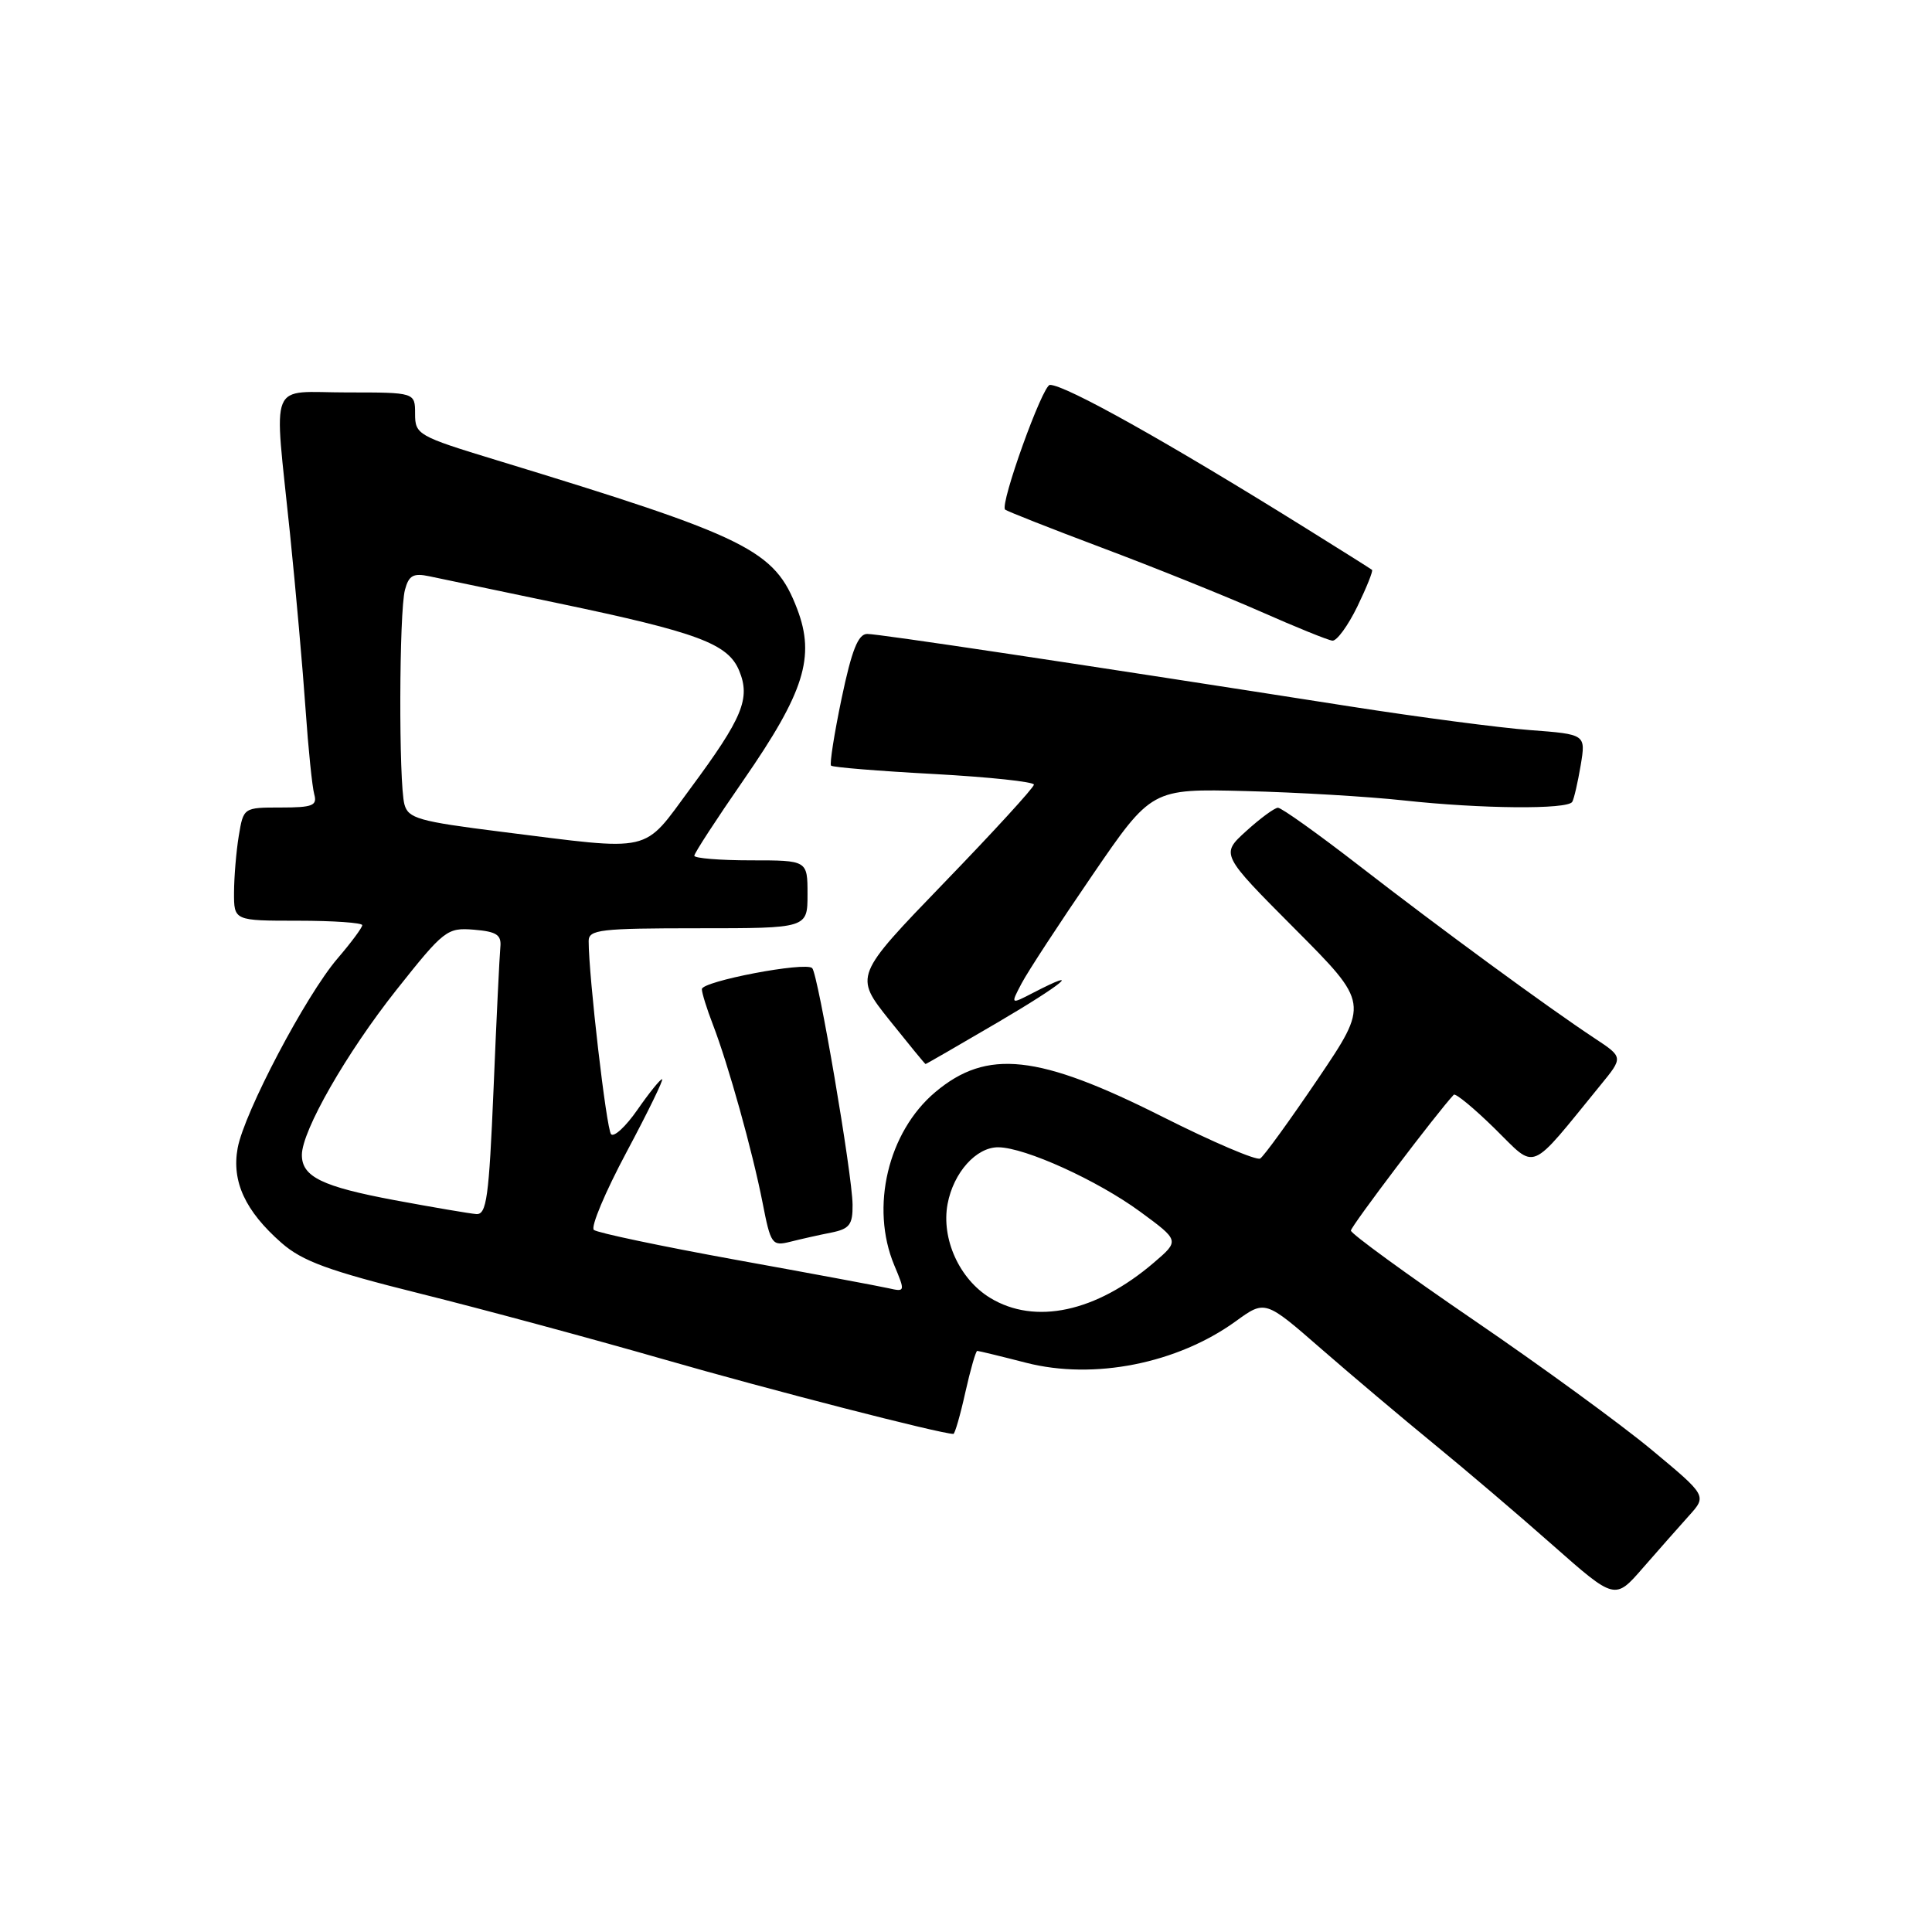 <?xml version="1.0" encoding="UTF-8" standalone="no"?>
<!DOCTYPE svg PUBLIC "-//W3C//DTD SVG 1.1//EN" "http://www.w3.org/Graphics/SVG/1.1/DTD/svg11.dtd" >
<svg xmlns="http://www.w3.org/2000/svg" xmlns:xlink="http://www.w3.org/1999/xlink" version="1.1" viewBox="0 0 256 256">
 <g >
 <path fill="currentColor"
d=" M 223.79 200.85 C 226.18 198.20 226.18 198.20 218.84 192.10 C 214.80 188.74 204.19 181.00 195.25 174.90 C 186.31 168.79 179.00 163.46 179.00 163.06 C 179.00 162.50 190.47 147.35 192.63 145.06 C 192.86 144.82 195.31 146.84 198.08 149.56 C 203.69 155.07 202.45 155.58 212.07 143.79 C 215.10 140.09 215.10 140.09 211.30 137.58 C 205.02 133.43 190.78 122.99 180.15 114.75 C 174.65 110.49 169.78 107.01 169.33 107.03 C 168.87 107.05 166.98 108.44 165.12 110.13 C 161.74 113.20 161.74 113.20 171.57 123.07 C 181.40 132.94 181.40 132.94 174.63 142.96 C 170.90 148.47 167.46 153.22 166.98 153.51 C 166.50 153.81 160.67 151.32 154.04 147.98 C 137.57 139.69 130.78 138.95 123.93 144.71 C 117.66 149.99 115.29 159.97 118.49 167.64 C 119.96 171.15 119.95 171.20 117.74 170.70 C 116.51 170.42 107.40 168.72 97.50 166.93 C 87.60 165.13 79.14 163.35 78.69 162.97 C 78.24 162.59 80.20 157.94 83.03 152.64 C 85.86 147.34 87.97 143.00 87.73 143.00 C 87.48 143.00 86.01 144.82 84.47 147.04 C 82.93 149.26 81.36 150.72 80.97 150.29 C 80.35 149.60 78.00 129.32 78.00 124.69 C 78.00 123.18 79.55 123.00 92.50 123.00 C 107.00 123.00 107.00 123.00 107.00 118.50 C 107.00 114.00 107.00 114.00 99.50 114.00 C 95.38 114.00 92.00 113.72 92.00 113.39 C 92.00 113.05 94.93 108.55 98.51 103.38 C 106.58 91.72 108.05 87.04 105.63 80.69 C 102.64 72.86 99.25 71.18 65.75 60.96 C 55.38 57.80 55.00 57.58 55.00 54.84 C 55.00 52.00 55.00 52.00 46.00 52.00 C 35.42 52.00 36.29 49.86 38.42 70.64 C 39.20 78.26 40.13 88.78 40.49 94.00 C 40.85 99.22 41.37 104.29 41.64 105.25 C 42.06 106.75 41.42 107.00 37.20 107.00 C 32.27 107.00 32.26 107.01 31.64 110.75 C 31.30 112.81 31.02 116.19 31.01 118.25 C 31.00 122.00 31.00 122.00 39.50 122.00 C 44.17 122.00 48.00 122.27 48.00 122.59 C 48.00 122.92 46.52 124.91 44.71 127.02 C 40.51 131.93 32.36 147.41 31.49 152.13 C 30.68 156.55 32.49 160.47 37.30 164.69 C 40.06 167.11 43.52 168.38 55.60 171.39 C 63.80 173.43 78.31 177.35 87.85 180.09 C 101.83 184.12 124.67 190.00 126.33 190.00 C 126.52 190.00 127.24 187.53 127.91 184.50 C 128.59 181.47 129.30 179.00 129.49 179.00 C 129.68 179.00 132.61 179.71 135.99 180.58 C 144.95 182.87 156.00 180.68 163.75 175.07 C 167.64 172.25 167.64 172.25 175.07 178.73 C 179.16 182.29 185.88 187.96 190.00 191.33 C 194.12 194.70 201.21 200.73 205.74 204.74 C 213.99 212.02 213.99 212.02 217.69 207.76 C 219.73 205.42 222.48 202.31 223.79 200.85 Z  M 110.12 163.33 C 112.57 162.84 113.00 162.28 112.97 159.62 C 112.93 155.57 108.40 129.07 107.62 128.28 C 106.73 127.40 93.00 130.02 93.00 131.07 C 93.00 131.56 93.65 133.66 94.45 135.73 C 96.52 141.11 99.70 152.52 101.04 159.34 C 102.12 164.89 102.30 165.14 104.71 164.54 C 106.10 164.19 108.53 163.64 110.12 163.33 Z  M 132.14 135.51 C 140.87 130.39 143.71 128.03 136.90 131.55 C 133.89 133.11 133.89 133.11 135.37 130.30 C 136.18 128.76 140.38 122.33 144.72 116.00 C 152.59 104.50 152.59 104.50 165.05 104.82 C 171.90 104.99 181.32 105.55 186.00 106.06 C 196.29 107.18 207.72 107.28 208.33 106.25 C 208.57 105.84 209.07 103.65 209.45 101.40 C 210.13 97.30 210.13 97.30 202.73 96.74 C 198.66 96.43 187.94 95.02 178.92 93.61 C 142.49 87.91 116.41 83.99 114.91 84.00 C 113.71 84.00 112.86 86.14 111.52 92.53 C 110.54 97.23 109.91 101.24 110.12 101.45 C 110.33 101.67 116.47 102.17 123.75 102.56 C 131.04 102.96 137.00 103.59 137.00 103.97 C 137.00 104.35 131.64 110.21 125.09 116.98 C 113.19 129.31 113.19 129.31 117.84 135.15 C 120.41 138.36 122.56 140.99 122.64 140.99 C 122.71 141.00 126.99 138.53 132.14 135.51 Z  M 179.85 80.38 C 181.08 77.84 181.96 75.65 181.80 75.51 C 181.63 75.37 177.68 72.88 173.00 69.97 C 154.67 58.55 141.18 51.00 139.12 51.00 C 138.15 51.00 132.47 66.80 133.18 67.52 C 133.40 67.73 139.18 70.01 146.04 72.59 C 152.89 75.16 162.32 78.96 167.00 81.02 C 171.68 83.09 175.97 84.83 176.55 84.89 C 177.13 84.95 178.61 82.92 179.85 80.38 Z  M 131.19 171.97 C 127.12 169.49 124.70 164.14 125.56 159.53 C 126.34 155.37 129.36 151.99 132.29 152.02 C 135.86 152.06 145.42 156.41 151.07 160.55 C 156.30 164.39 156.30 164.39 152.90 167.30 C 145.25 173.86 137.14 175.60 131.19 171.97 Z  M 52.29 159.03 C 42.68 157.23 40.00 155.93 40.00 153.04 C 40.00 149.84 45.90 139.54 52.51 131.19 C 58.84 123.21 59.24 122.90 62.80 123.19 C 65.81 123.44 66.46 123.87 66.30 125.50 C 66.19 126.60 65.78 135.04 65.40 144.25 C 64.79 158.71 64.48 160.98 63.10 160.87 C 62.22 160.80 57.35 159.97 52.29 159.03 Z  M 66.32 110.20 C 55.49 108.84 54.09 108.44 53.59 106.59 C 52.82 103.74 52.88 81.06 53.66 78.15 C 54.17 76.24 54.77 75.91 56.89 76.36 C 58.33 76.67 66.03 78.28 74.00 79.94 C 92.46 83.80 96.46 85.29 97.94 88.86 C 99.47 92.55 98.41 95.11 91.50 104.45 C 85.05 113.17 86.82 112.77 66.32 110.20 Z "/>
</g>
</svg>
